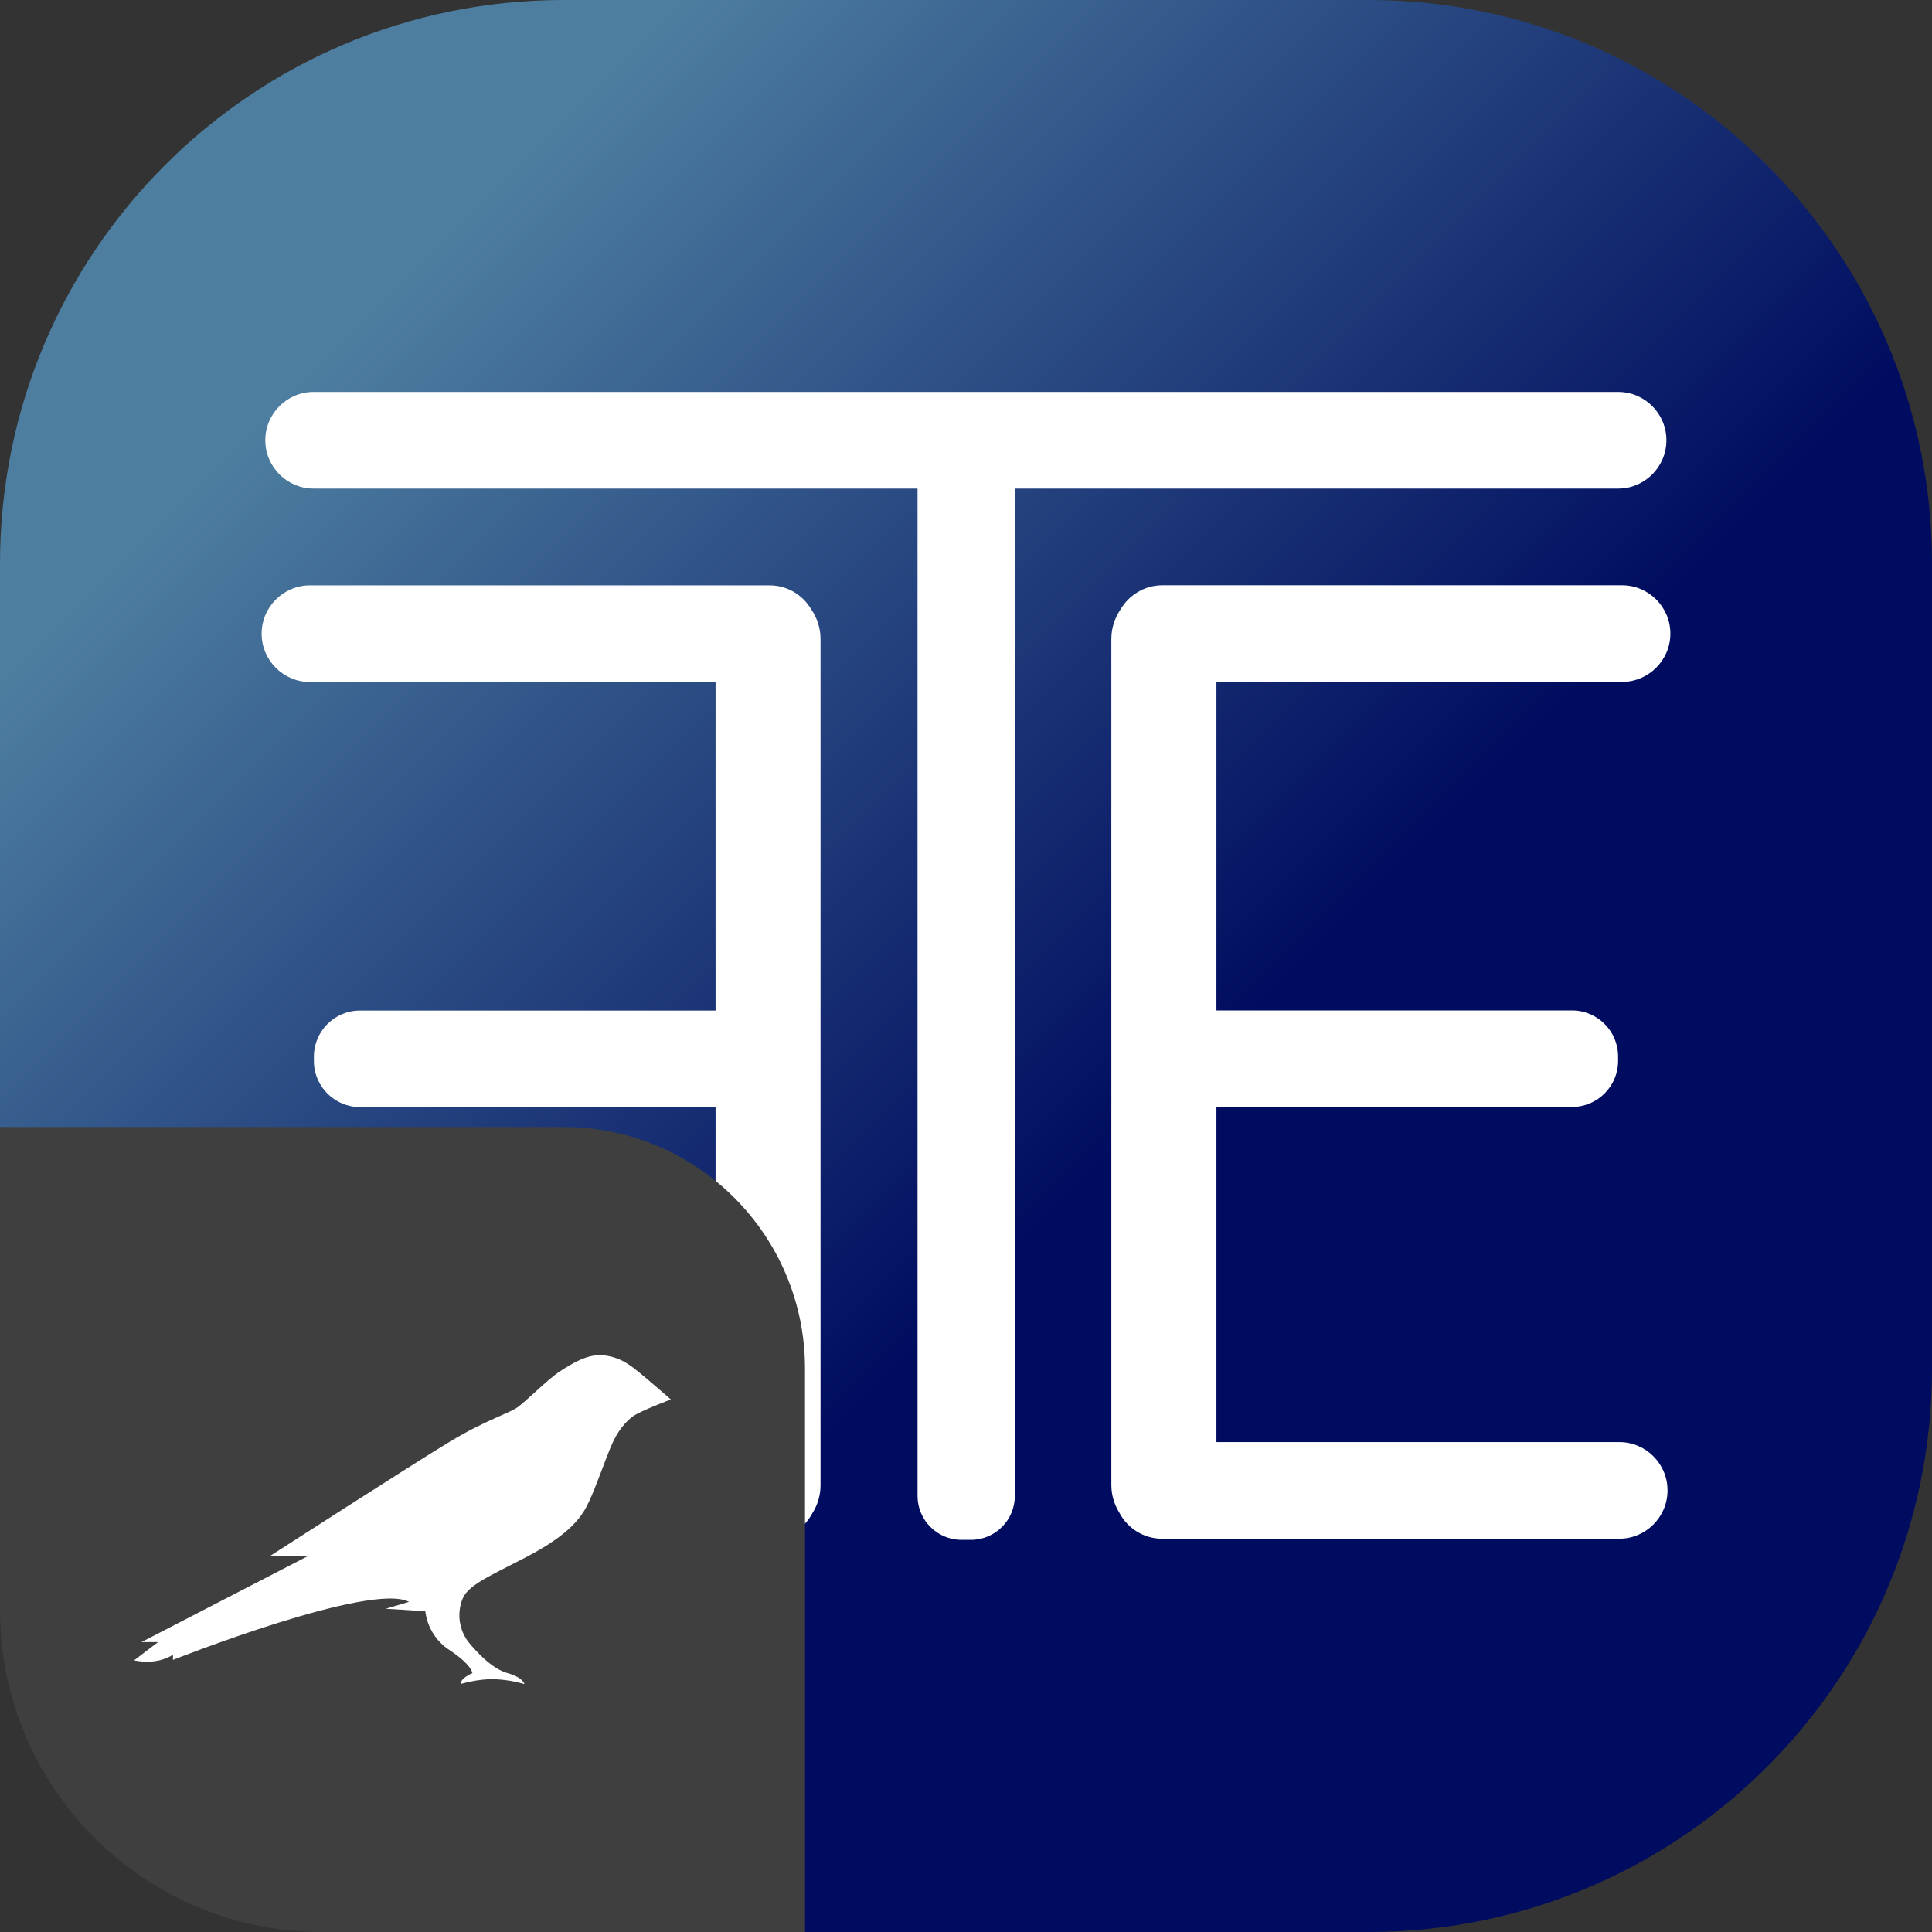 <svg width="48" height="48" viewBox="0 0 48 48" fill="none" xmlns="http://www.w3.org/2000/svg">
<rect x="0" y="0" width="48" height="48" fill="#333333" stroke="none"/>
<path d="M0 14C0 6.268 6.268 0 14 0H34C41.732 0 48 6.268 48 14V34C48 41.732 41.732 48 34 48H14C6.268 48 0 41.732 0 34V14Z" fill="url(#paint0_linear_1900_3959)"/>
<path fill-rule="evenodd" clip-rule="evenodd" d="M40.204 12.139C40.863 12.139 41.401 11.6 41.401 10.941V10.935C41.401 10.276 40.863 9.738 40.204 9.738H7.79C7.131 9.738 6.592 10.276 6.592 10.935V10.941C6.592 11.6 7.131 12.139 7.79 12.139H22.796V37.167C22.796 37.767 23.286 38.257 23.886 38.257H24.123C24.724 38.257 25.213 37.767 25.213 37.167V12.139H40.204ZM19.123 14.543H7.701C7.042 14.543 6.5 15.082 6.5 15.744C6.5 16.403 7.039 16.945 7.701 16.945H17.778V25.107H8.941C8.313 25.107 7.799 25.621 7.799 26.249V26.363C7.799 26.991 8.313 27.505 8.941 27.505H17.778V35.834H7.765C7.107 35.834 6.568 36.372 6.568 37.031V37.037C6.568 37.696 7.107 38.235 7.765 38.235H19.126C19.585 38.235 19.985 37.973 20.185 37.592C20.312 37.391 20.386 37.154 20.386 36.899V15.877C20.386 15.606 20.302 15.353 20.158 15.144C19.951 14.787 19.563 14.543 19.123 14.543ZM41.5 15.741C41.5 16.403 40.958 16.942 40.299 16.942H30.222V25.104H39.059C39.687 25.104 40.201 25.618 40.201 26.246V26.36C40.201 26.988 39.687 27.502 39.059 27.502H30.222V35.828H40.231C40.89 35.828 41.429 36.366 41.429 37.025V37.031C41.429 37.69 40.89 38.229 40.231 38.229H28.871C28.412 38.229 28.012 37.967 27.812 37.586C27.685 37.382 27.611 37.145 27.611 36.893V15.874C27.611 15.603 27.698 15.35 27.839 15.141C28.049 14.784 28.437 14.541 28.877 14.541H40.299C40.961 14.541 41.5 15.082 41.5 15.741Z" fill="white"/>
<path d="M0 28H14C17.314 28 20 30.686 20 34V48H8C3.582 48 0 44.418 0 40V28Z" fill="#3F3F3F"/>
<path d="M15.887 34.103C15.687 33.945 15.447 33.728 15.012 33.674C14.603 33.62 14.186 33.894 13.904 34.076C13.623 34.258 13.09 34.793 12.87 34.955C12.65 35.118 12.087 35.269 11.181 35.815C10.274 36.361 6.717 38.653 6.717 38.653L7.643 38.664L3.515 40.797H3.927L3.333 41.25C3.333 41.25 3.858 41.39 4.298 41.111V41.239C4.298 41.239 9.213 39.295 10.162 39.798L9.583 39.969C9.633 39.969 10.567 40.031 10.567 40.031C10.59 40.225 10.655 40.411 10.758 40.577C10.86 40.743 10.998 40.885 11.161 40.991C11.725 41.363 11.736 41.568 11.736 41.568C11.736 41.568 11.443 41.688 11.443 41.839C11.443 41.839 11.875 41.707 12.276 41.719C12.531 41.728 12.784 41.769 13.028 41.839C13.028 41.839 12.998 41.676 12.608 41.568C12.218 41.459 11.833 41.033 11.643 40.801C11.528 40.653 11.452 40.478 11.425 40.292C11.397 40.106 11.418 39.916 11.485 39.74C11.62 39.388 12.091 39.194 13.063 38.691C14.209 38.095 14.471 37.654 14.633 37.309C14.796 36.965 15.035 36.279 15.17 35.958C15.339 35.544 15.548 35.323 15.721 35.191C15.895 35.06 16.667 34.769 16.667 34.769C16.667 34.769 16.076 34.254 15.887 34.103Z" fill="white"/>
<defs>
<linearGradient id="paint0_linear_1900_3959" x1="48" y1="48" x2="0" y2="0" gradientUnits="userSpaceOnUse">
<stop offset="0.412" stop-color="#000C5F"/>
<stop offset="0.824" stop-color="#4D7EA0"/>
</linearGradient>
</defs>
</svg>
